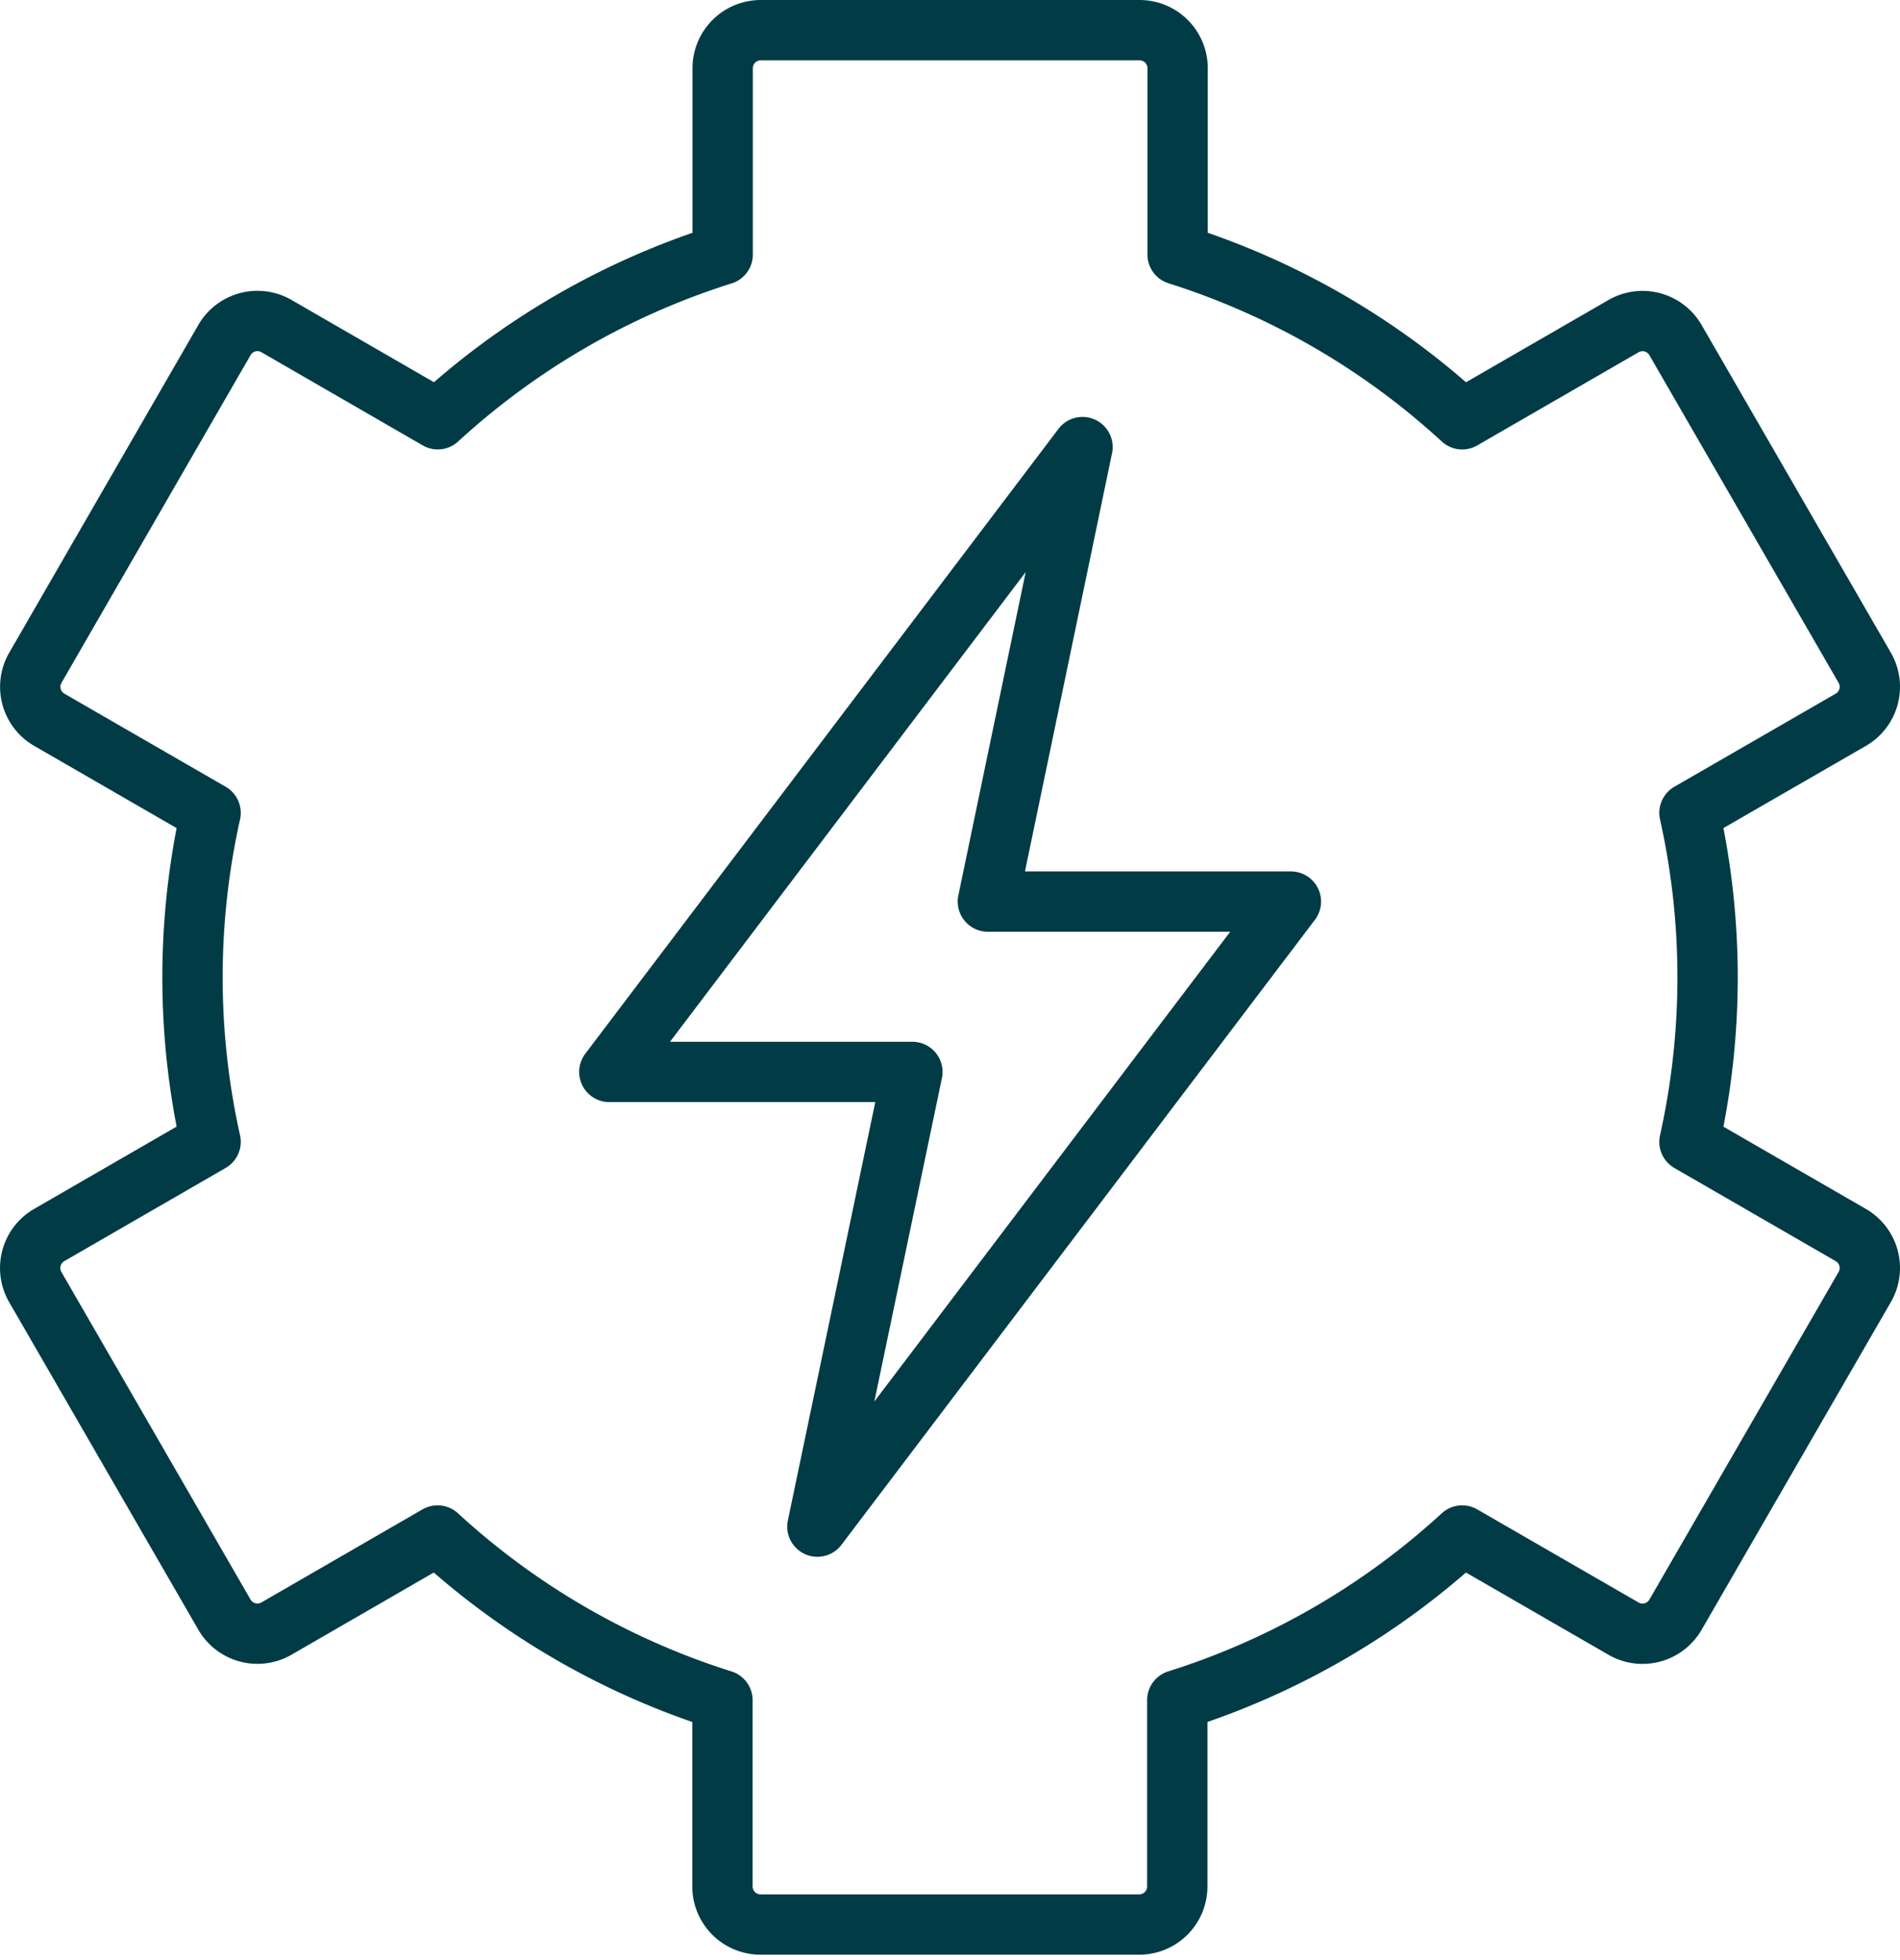 <svg width="63" height="65" fill="none" xmlns="http://www.w3.org/2000/svg"><path d="M61.834 42.67l-6.282 10.878a1.262 1.262 0 01-1.715.458l-5.355-3.091a25.088 25.088 0 01-9.446 5.46v6.178a1.262 1.262 0 01-1.263 1.262H25.218a1.262 1.262 0 01-1.263-1.262v-6.177a25.09 25.09 0 01-9.446-5.461l-5.348 3.09a1.263 1.263 0 01-1.715-.459L1.165 42.669a1.263 1.263 0 01.463-1.715l5.355-3.093c-.8-3.591-.8-7.315 0-10.907l-5.355-3.091a1.262 1.262 0 01-.458-1.717l6.276-10.877a1.262 1.262 0 011.715-.46l5.355 3.093a25.112 25.112 0 019.446-5.46v-6.18A1.263 1.263 0 0125.225 1h12.56a1.262 1.262 0 011.262 1.262V8.44a25.113 25.113 0 019.436 5.463l5.354-3.091a1.262 1.262 0 011.715.458l6.282 10.877a1.263 1.263 0 01-.46 1.717l-5.355 3.089a25.067 25.067 0 010 10.91l5.355 3.092a1.263 1.263 0 01.46 1.715v0zm-41.63-7.126h10.049l-3.15 15.077 15.7-20.726H32.756l3.138-15.071-15.69 20.72z" stroke="#003B46" stroke-width="2" stroke-linecap="round" stroke-linejoin="round"/></svg>